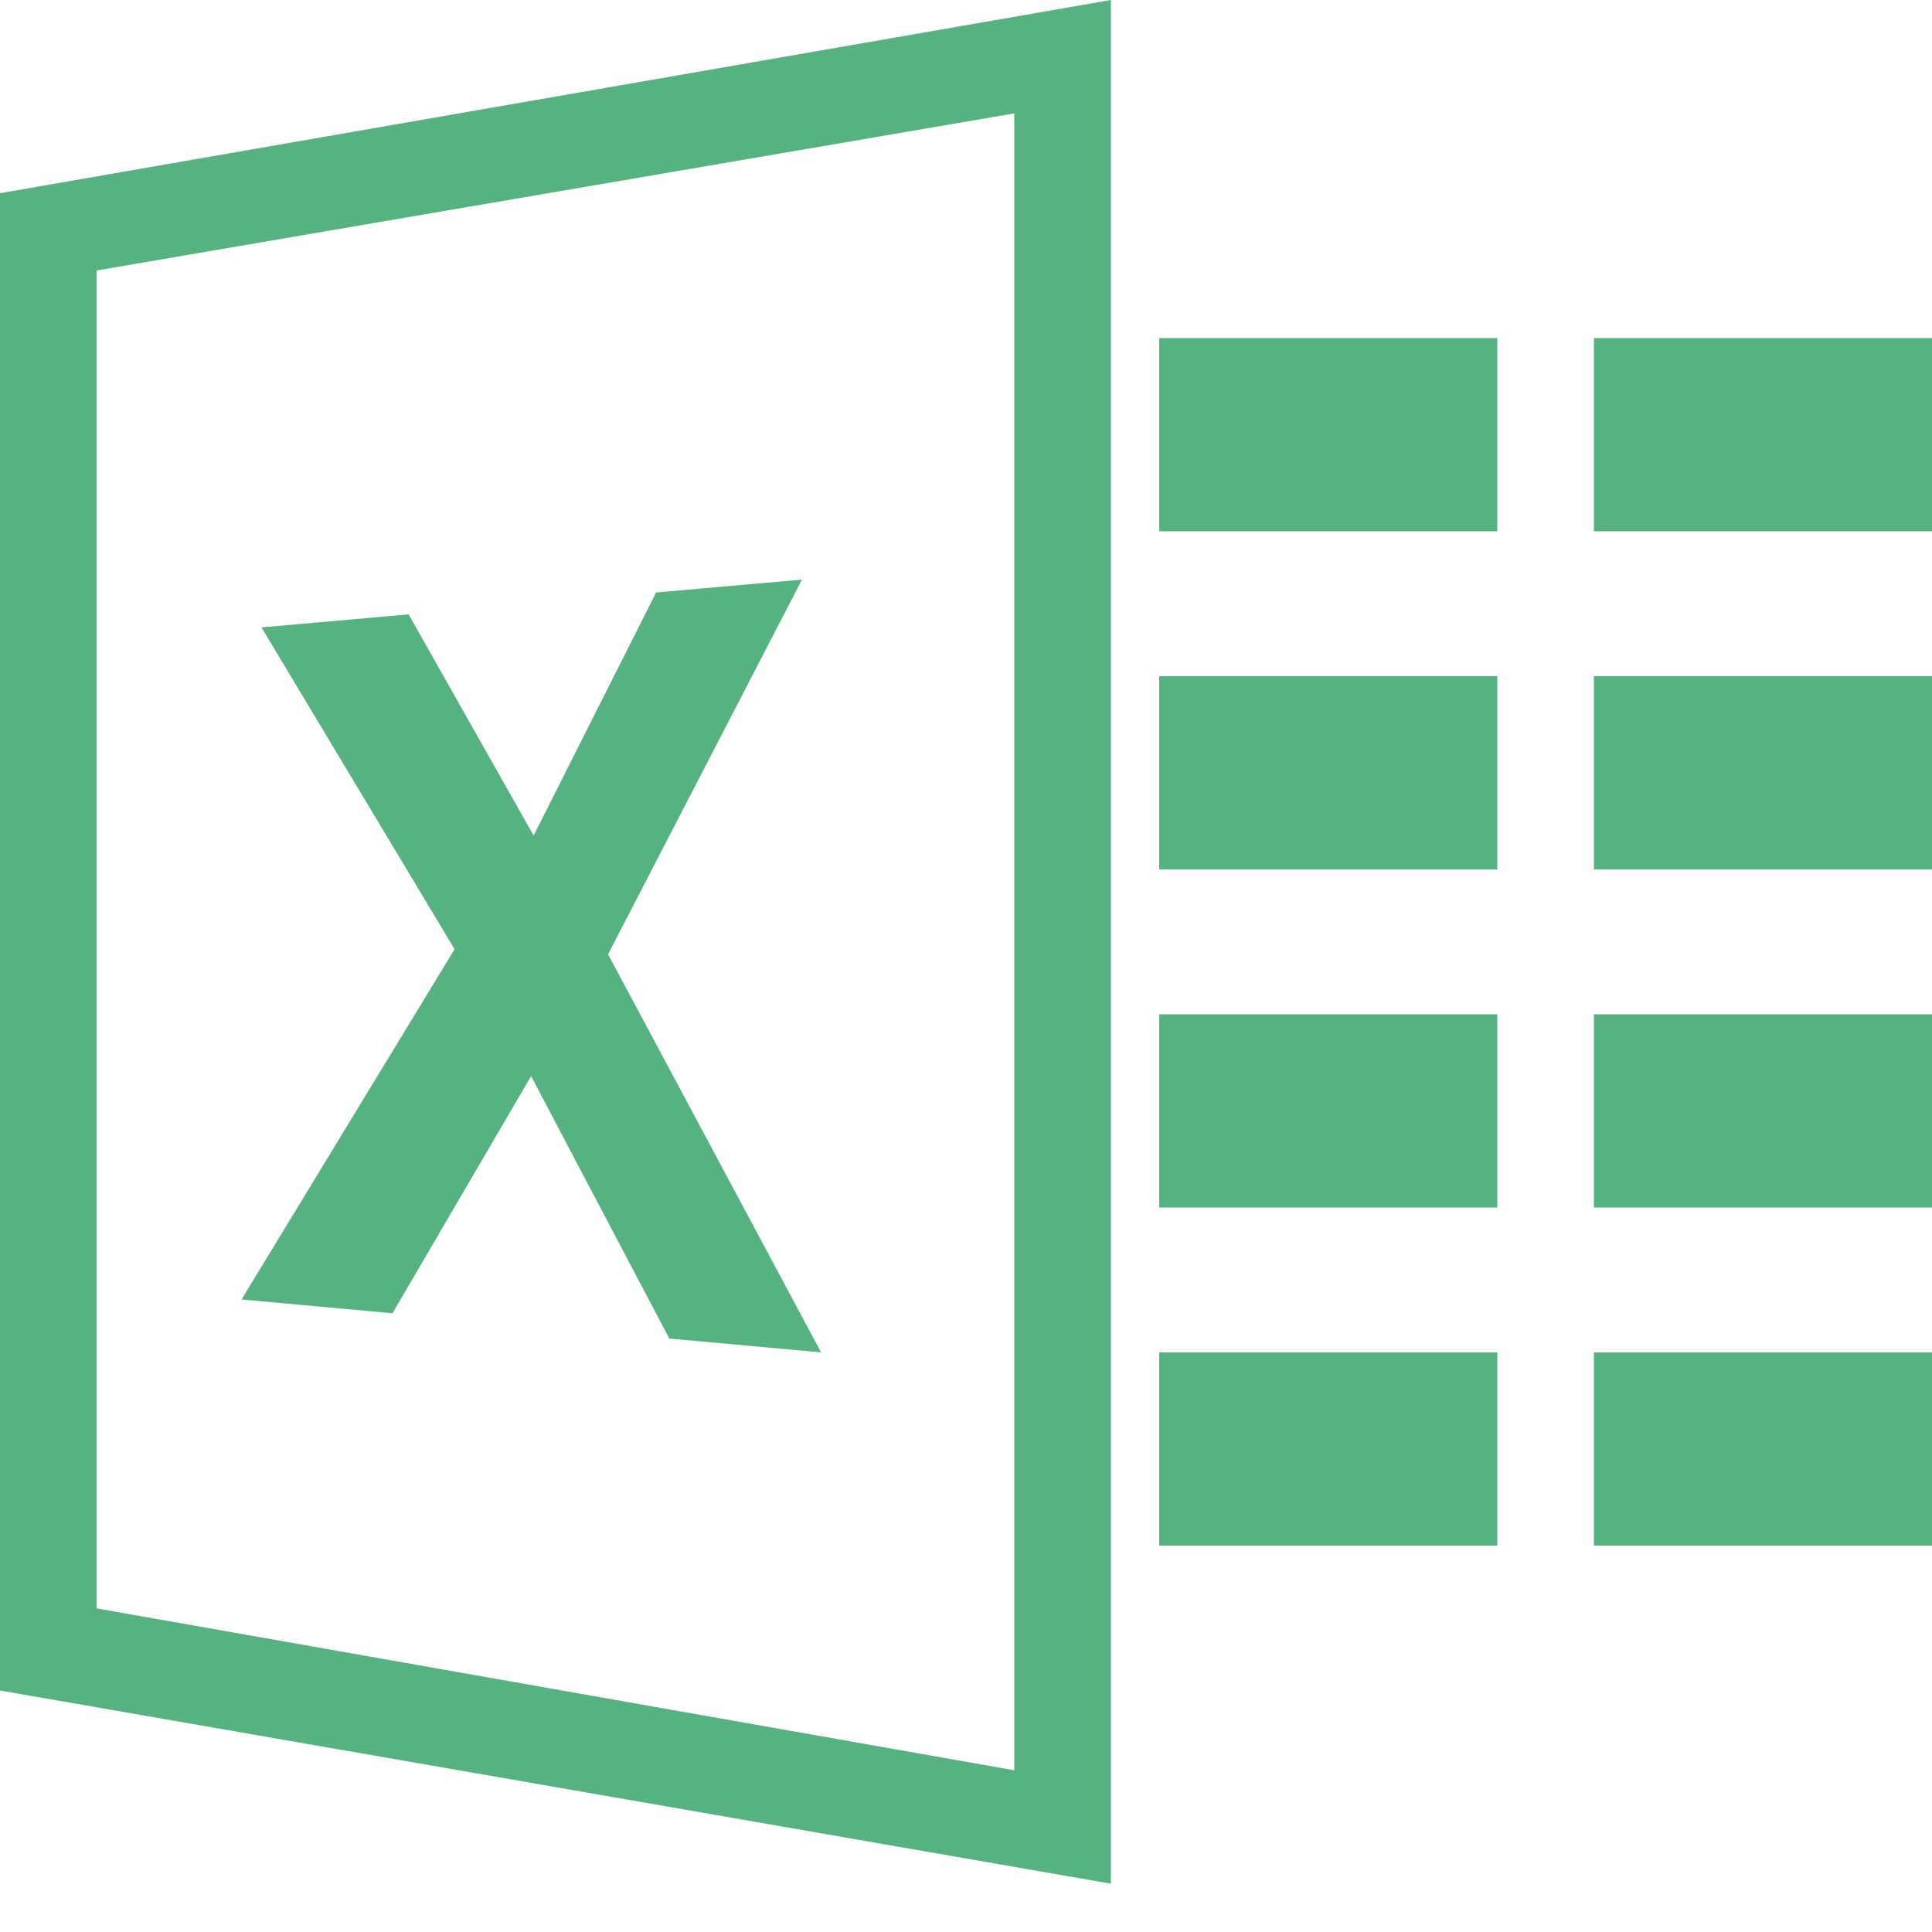 <?xml version="1.0" encoding="utf-8"?>
<!-- Generated by IcoMoon.io -->
<!DOCTYPE svg PUBLIC "-//W3C//DTD SVG 1.1//EN" "http://www.w3.org/Graphics/SVG/1.1/DTD/svg11.dtd">
<svg version="1.1" xmlns="http://www.w3.org/2000/svg" xmlns:xlink="http://www.w3.org/1999/xlink" width="40" height="40" viewBox="0 0 40 40">
<path fill="#56b381" d="M0 4l23-4v39l-23-4v-31zM2 5.6v27.7l19 3.352v-34.304l-19 3.252z"></path>
<path fill="#56b381" d="M24 28h7v4h-7v-4zM24 21h7v4h-7v-4zM24 14h7v4h-7v-4zM33 28h7v4h-7v-4zM33 21h7v4h-7v-4zM33 14h7v4h-7v-4zM33 7h7v4h-7v-4zM24 7h7v4h-7v-4z"></path>
<path fill="#56b381" d="M9.411 19.651l-3.997-6.661 3.046-0.27 2.588 4.579 2.536-5.032 3.020-0.267-4.015 7.758 4.411 8.242-3.143-0.287-2.861-5.433-2.87 4.91-3.125-0.286 4.411-7.252z"></path>
</svg>
